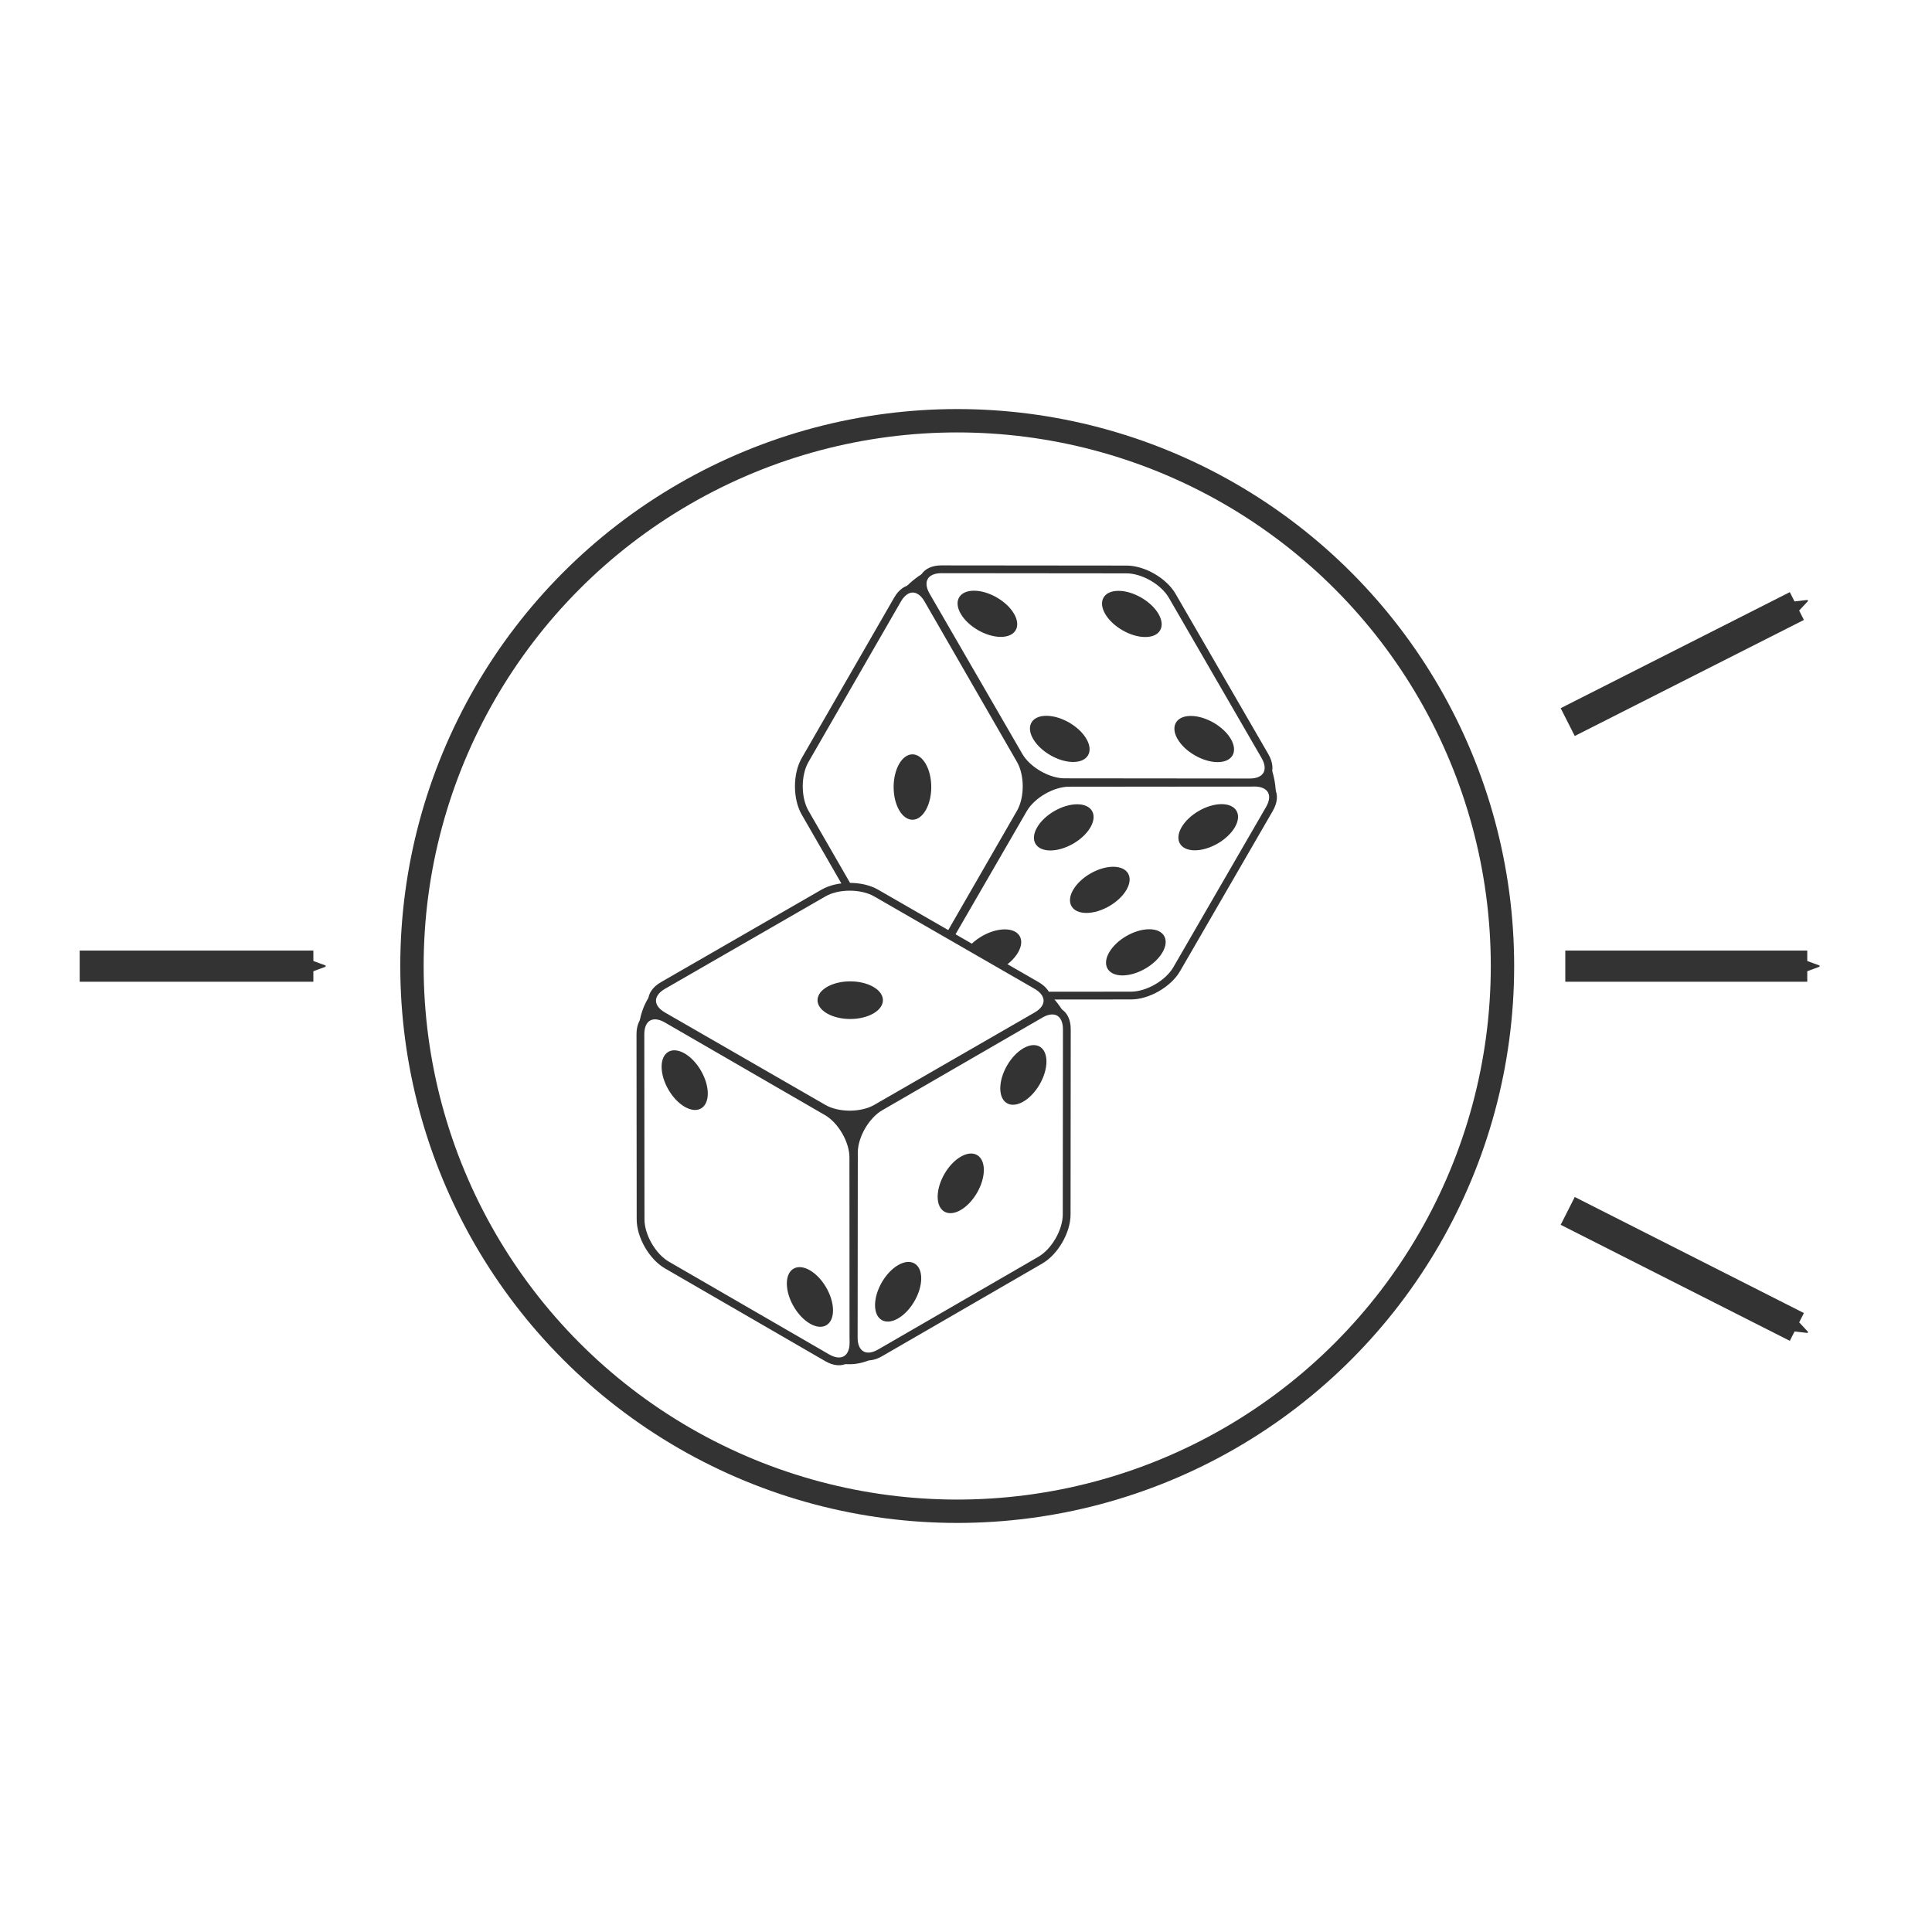 <?xml version="1.0" encoding="UTF-8" standalone="no"?>
<svg
   xmlns:dc="http://purl.org/dc/elements/1.1/"
   xmlns:cc="http://creativecommons.org/ns#"
   xmlns:rdf="http://www.w3.org/1999/02/22-rdf-syntax-ns#"
   xmlns:svg="http://www.w3.org/2000/svg"
   xmlns="http://www.w3.org/2000/svg"
   width="700mm"
   height="700mm"
   viewBox="0 0 2480.315 2480.315"
   id="svg4384"
   version="1.1">
  <defs
     id="defs4386">
    <marker
       style="overflow:visible"
       id="marker7502"
       refX="0"
       refY="0"
       orient="auto">
      <path
         transform="matrix(-0.3,0,0,-0.3,0.69,0)"
         d="M 8.719,4.034 -2.207,0.016 8.719,-4.002 c -1.745,2.372 -1.735,5.617 -6e-7,8.035 z"
         style="fill:#333333;fill-opacity:1;fill-rule:evenodd;stroke:#333333;stroke-width:0.625;stroke-linejoin:round;stroke-opacity:1"
         id="path7504" />
    </marker>
    <marker
       style="overflow:visible"
       id="marker6632"
       refX="0"
       refY="0"
       orient="auto">
      <path
         transform="matrix(-0.3,0,0,-0.3,0.69,0)"
         d="M 8.719,4.034 -2.207,0.016 8.719,-4.002 c -1.745,2.372 -1.735,5.617 -6e-7,8.035 z"
         style="fill:#333333;fill-opacity:1;fill-rule:evenodd;stroke:#333333;stroke-width:0.625;stroke-linejoin:round;stroke-opacity:1"
         id="path6634" />
    </marker>
    <marker
       style="overflow:visible"
       id="marker6060"
       refX="0"
       refY="0"
       orient="auto">
      <path
         transform="matrix(-0.3,0,0,-0.3,0.69,0)"
         d="M 8.719,4.034 -2.207,0.016 8.719,-4.002 c -1.745,2.372 -1.735,5.617 -6e-7,8.035 z"
         style="fill:#333333;fill-opacity:1;fill-rule:evenodd;stroke:#333333;stroke-width:0.625;stroke-linejoin:round;stroke-opacity:1"
         id="path6062" />
    </marker>
    <marker
       orient="auto"
       refY="0"
       refX="0"
       id="marker5872"
       style="overflow:visible">
      <path
         id="path5874"
         style="fill:#333333;fill-opacity:1;fill-rule:evenodd;stroke:#333333;stroke-width:0.625;stroke-linejoin:round;stroke-opacity:1"
         d="M 8.719,4.034 -2.207,0.016 8.719,-4.002 c -1.745,2.372 -1.735,5.617 -6e-7,8.035 z"
         transform="matrix(-0.3,0,0,-0.3,0.69,0)" />
    </marker>
    <marker
       style="overflow:visible"
       id="marker5728"
       refX="0"
       refY="0"
       orient="auto">
      <path
         transform="matrix(-0.3,0,0,-0.3,0.69,0)"
         d="M 8.719,4.034 -2.207,0.016 8.719,-4.002 c -1.745,2.372 -1.735,5.617 -6e-7,8.035 z"
         style="fill:#333333;fill-opacity:1;fill-rule:evenodd;stroke:#333333;stroke-width:0.625;stroke-linejoin:round;stroke-opacity:1"
         id="path5730" />
    </marker>
    <marker
       orient="auto"
       refY="0"
       refX="0"
       id="marker5604"
       style="overflow:visible">
      <path
         id="path5606"
         style="fill:#333333;fill-opacity:1;fill-rule:evenodd;stroke:#333333;stroke-width:0.625;stroke-linejoin:round;stroke-opacity:1"
         d="M 8.719,4.034 -2.207,0.016 8.719,-4.002 c -1.745,2.372 -1.735,5.617 -6e-7,8.035 z"
         transform="matrix(-0.3,0,0,-0.3,0.69,0)" />
    </marker>
    <marker
       orient="auto"
       refY="0"
       refX="0"
       id="marker5486"
       style="overflow:visible">
      <path
         id="path5488"
         style="fill:#333333;fill-opacity:1;fill-rule:evenodd;stroke:#333333;stroke-width:0.625;stroke-linejoin:round;stroke-opacity:1"
         d="M 8.719,4.034 -2.207,0.016 8.719,-4.002 c -1.745,2.372 -1.735,5.617 -6e-7,8.035 z"
         transform="matrix(-0.3,0,0,-0.3,0.69,0)" />
    </marker>
    <marker
       style="overflow:visible"
       id="Arrow2Send"
       refX="0"
       refY="0"
       orient="auto">
      <path
         transform="matrix(-0.3,0,0,-0.3,0.69,0)"
         d="M 8.719,4.034 -2.207,0.016 8.719,-4.002 c -1.745,2.372 -1.735,5.617 -6e-7,8.035 z"
         style="fill:#333333;fill-opacity:1;fill-rule:evenodd;stroke:#333333;stroke-width:0.625;stroke-linejoin:round;stroke-opacity:1"
         id="path4386" />
    </marker>
    <marker
       style="overflow:visible"
       id="marker5281"
       refX="0"
       refY="0"
       orient="auto">
      <path
         transform="matrix(-0.2,0,0,-0.2,-1.2,0)"
         style="fill:#333333;fill-opacity:1;fill-rule:evenodd;stroke:#333333;stroke-width:1pt;stroke-opacity:1"
         d="M 0,0 5,-5 -12.5,0 5,5 0,0 Z"
         id="path5284" />
    </marker>
    <marker
       style="overflow:visible"
       id="TriangleOutS"
       refX="0"
       refY="0"
       orient="auto">
      <path
         transform="scale(0.2,0.2)"
         style="fill:#333333;fill-opacity:1;fill-rule:evenodd;stroke:#333333;stroke-width:1pt;stroke-opacity:1"
         d="m 5.77,0 -8.65,5 0,-10 8.65,5 z"
         id="path4501" />
    </marker>
    <marker
       style="overflow:visible"
       id="TriangleOutM"
       refX="0"
       refY="0"
       orient="auto">
      <path
         transform="scale(0.4,0.4)"
         style="fill:#333333;fill-opacity:1;fill-rule:evenodd;stroke:#333333;stroke-width:1pt;stroke-opacity:1"
         d="m 5.77,0 -8.65,5 0,-10 8.65,5 z"
         id="path4498" />
    </marker>
    <marker
       orient="auto"
       refY="0"
       refX="0"
       id="marker4895"
       style="overflow:visible">
      <path
         id="path4897"
         style="fill:#333333;fill-opacity:1;fill-rule:evenodd;stroke:#333333;stroke-width:0.625;stroke-linejoin:round;stroke-opacity:1"
         d="M 8.719,4.034 -2.207,0.016 8.719,-4.002 c -1.745,2.372 -1.735,5.617 -6e-7,8.035 z"
         transform="matrix(-0.3,0,0,-0.3,0.69,0)" />
    </marker>
    <marker
       style="overflow:visible"
       id="Arrow2Mend"
       refX="0"
       refY="0"
       orient="auto">
      <path
         transform="scale(-0.6,-0.6)"
         d="M 8.719,4.034 -2.207,0.016 8.719,-4.002 c -1.745,2.372 -1.735,5.617 -6e-7,8.035 z"
         style="fill:#333333;fill-opacity:1;fill-rule:evenodd;stroke:#333333;stroke-width:0.625;stroke-linejoin:round;stroke-opacity:1"
         id="path4380" />
    </marker>
    <marker
       style="overflow:visible"
       id="marker4665"
       refX="0"
       refY="0"
       orient="auto">
      <path
         transform="matrix(-0.2,0,0,-0.2,-1.2,0)"
         style="fill:#333333;fill-opacity:1;fill-rule:evenodd;stroke:#333333;stroke-width:1pt;stroke-opacity:1"
         d="M 0,0 5,-5 -12.5,0 5,5 0,0 Z"
         id="path4667" />
    </marker>
    <marker
       style="overflow:visible"
       id="Arrow1Send"
       refX="0"
       refY="0"
       orient="auto">
      <path
         transform="matrix(-0.2,0,0,-0.2,-1.2,0)"
         style="fill:#333333;fill-opacity:1;fill-rule:evenodd;stroke:#333333;stroke-width:1pt;stroke-opacity:1"
         d="M 0,0 5,-5 -12.5,0 5,5 0,0 Z"
         id="path4368" />
    </marker>
    <marker
       orient="auto"
       refY="0"
       refX="0"
       id="marker9697"
       style="overflow:visible">
      <path
         id="path9699"
         style="fill:#333333;fill-opacity:1;fill-rule:evenodd;stroke:#333333;stroke-width:0.625;stroke-linejoin:round;stroke-opacity:1"
         d="M 8.719,4.034 -2.207,0.016 8.719,-4.002 c -1.745,2.372 -1.735,5.617 -6e-7,8.035 z"
         transform="scale(-0.6,-0.6)" />
    </marker>
    <marker
       style="overflow:visible"
       id="marker9649"
       refX="0"
       refY="0"
       orient="auto">
      <path
         transform="scale(-0.6,-0.6)"
         d="M 8.719,4.034 -2.207,0.016 8.719,-4.002 c -1.745,2.372 -1.735,5.617 -6e-7,8.035 z"
         style="fill:#333333;fill-opacity:1;fill-rule:evenodd;stroke:#333333;stroke-width:0.625;stroke-linejoin:round;stroke-opacity:1"
         id="path9651" />
    </marker>
    <marker
       orient="auto"
       refY="0"
       refX="0"
       id="marker9119"
       style="overflow:visible">
      <path
         id="path9121"
         style="fill:#333333;fill-opacity:1;fill-rule:evenodd;stroke:#333333;stroke-width:0.625;stroke-linejoin:round;stroke-opacity:1"
         d="M 8.719,4.034 -2.207,0.016 8.719,-4.002 c -1.745,2.372 -1.735,5.617 -6e-7,8.035 z"
         transform="scale(-0.6,-0.6)" />
    </marker>
    <marker
       style="overflow:visible"
       id="marker7101"
       refX="0"
       refY="0"
       orient="auto">
      <path
         transform="scale(-0.6,-0.6)"
         d="M 8.719,4.034 -2.207,0.016 8.719,-4.002 c -1.745,2.372 -1.735,5.617 -6e-7,8.035 z"
         style="fill:#333333;fill-opacity:1;fill-rule:evenodd;stroke:#333333;stroke-width:0.625;stroke-linejoin:round;stroke-opacity:1"
         id="path7103" />
    </marker>
    <marker
       orient="auto"
       refY="0"
       refX="0"
       id="Arrow1Mend"
       style="overflow:visible">
      <path
         id="path5298"
         d="M 0,0 5,-5 -12.5,0 5,5 0,0 Z"
         style="fill:#333333;fill-opacity:1;fill-rule:evenodd;stroke:#333333;stroke-width:1pt;stroke-opacity:1"
         transform="matrix(-0.4,0,0,-0.4,-4,0)" />
    </marker>
    <marker
       orient="auto"
       refY="0"
       refX="0"
       id="Arrow1Lend"
       style="overflow:visible">
      <path
         id="path5292"
         d="M 0,0 5,-5 -12.5,0 5,5 0,0 Z"
         style="fill:#333333;fill-opacity:1;fill-rule:evenodd;stroke:#333333;stroke-width:1pt;stroke-opacity:1"
         transform="matrix(-0.8,0,0,-0.8,-10,0)" />
    </marker>
  </defs>
  <g
     id="layer2"
     transform="matrix(1.114,0,0,1.191,-230.859,362.056)">
    <rect
       style="fill:#ffffff;fill-opacity:1;stroke:none;stroke-width:10;stroke-miterlimit:4;stroke-dasharray:none;stroke-opacity:1"
       id="rect12443"
       width="2640"
       height="2640"
       x="0"
       y="-582.52" />
  </g>
  <g
     transform="translate(102.302,-525.157)"
     id="g11495">
    <path
       style="fill:#333333;fill-opacity:1;fill-rule:evenodd;stroke:#333333;stroke-width:3;stroke-linecap:round;stroke-linejoin:round;stroke-miterlimit:4;stroke-dasharray:none;stroke-opacity:1"
       id="path3586"
       d="m 1048.349,1296.818 c 11.25,-18.75 37.5,-41.25 56.25,-41.25 l 412.5,232.5 c 7.5,7.5 26.25,56.25 11.25,75 l -408.75,240 c -11.25,3.75 -60,0 -75,-37.5 l 3.75,-468.75 z" />
    <path
       d="m 1088.957,1774.535 c -10.714,18.599 -28.246,18.599 -38.961,-3e-4 L 931.302,1568.495 c -10.714,-18.598 -10.714,-49.032 0,-67.631 l 118.695,-206.039 c 10.714,-18.599 28.247,-18.599 38.961,-3e-4 l 118.695,206.039 c 10.715,18.599 10.714,49.033 0,67.631 l -118.695,206.039 z"
       id="path3491"
       style="fill:#ffffff;fill-opacity:1;stroke:#333333;stroke-width:10;stroke-miterlimit:4;stroke-dasharray:none;stroke-opacity:1" />
    <circle
       transform="matrix(0.499,-0.867,0.499,0.867,0,0)"
       cx="185.688"
       cy="1956.809"
       r="32.798"
       id="circle3493"
       style="fill:#333333;fill-opacity:1;stroke:#333333;stroke-width:2.871;stroke-opacity:1" />
    <path
       d="m 1507.953,1529.881 c 21.465,-0.021 30.23,15.163 19.48,33.741 l -119.088,205.812 c -10.75,18.578 -37.106,33.795 -58.57,33.816 l -237.783,0.227 c -21.464,0.021 -30.23,-15.163 -19.481,-33.741 l 119.088,-205.812 c 10.75,-18.579 37.106,-33.795 58.571,-33.816 l 237.783,-0.227 z"
       id="path3566"
       style="fill:#ffffff;fill-opacity:1;stroke:#333333;stroke-width:10;stroke-miterlimit:4;stroke-dasharray:none;stroke-opacity:1" />
    <ellipse
       ry="32.798"
       rx="32.798"
       transform="matrix(-1,9.5444102e-4,0.501,-0.866,0,0)"
       cx="-2368.335"
       cy="-1835.361"
       id="circle3560"
       style="fill:#333333;fill-opacity:1;stroke:#333333;stroke-width:2.871;stroke-opacity:1" />
    <ellipse
       ry="32.798"
       rx="32.798"
       transform="matrix(-1,9.5444102e-4,0.501,-0.866,0,0)"
       cx="-2182.884"
       cy="-1835.361"
       id="circle3562"
       style="fill:#333333;fill-opacity:1;stroke:#333333;stroke-width:2.871;stroke-opacity:1" />
    <circle
       transform="matrix(-1,9.5444102e-4,0.501,-0.866,0,0)"
       cx="-2182.885"
       cy="-2020.812"
       r="32.798"
       id="circle3564"
       style="fill:#333333;fill-opacity:1;stroke:#333333;stroke-width:2.871;stroke-opacity:1" />
    <ellipse
       ry="32.798"
       rx="32.798"
       transform="matrix(-1,9.5444102e-4,0.501,-0.866,0,0)"
       cx="-2275.61"
       cy="-1928.087"
       id="circle3568"
       style="fill:#333333;fill-opacity:1;stroke:#333333;stroke-width:2.871;stroke-opacity:1" />
    <ellipse
       ry="32.798"
       rx="32.798"
       transform="matrix(-1,9.5444102e-4,0.501,-0.866,0,0)"
       cx="-2368.335"
       cy="-2020.812"
       id="circle3570"
       style="fill:#333333;fill-opacity:1;stroke:#333333;stroke-width:2.871;stroke-opacity:1" />
    <path
       d="m 1086.761,1289.755 c -10.75,-18.579 -1.984,-33.761 19.481,-33.741 l 237.783,0.227 c 21.464,0.02 47.82,15.237 58.57,33.816 l 119.088,205.812 c 10.75,18.578 1.984,33.762 -19.48,33.741 l -237.783,-0.227 c -21.465,-0.021 -47.821,-15.238 -58.571,-33.816 l -119.088,-205.812 z"
       id="path3580"
       style="fill:#ffffff;fill-opacity:1;stroke:#333333;stroke-width:10;stroke-miterlimit:4;stroke-dasharray:none;stroke-opacity:1" />
    <ellipse
       ry="32.798"
       rx="32.798"
       transform="matrix(0.501,0.866,-1,-9.5444102e-4,0,0)"
       cx="1515.894"
       cy="-405.857"
       id="circle3574"
       style="fill:#333333;fill-opacity:1;stroke:#333333;stroke-width:2.871;stroke-opacity:1" />
    <ellipse
       ry="32.798"
       rx="32.798"
       transform="matrix(0.501,0.866,-1,-9.5444102e-4,0,0)"
       cx="1701.344"
       cy="-405.857"
       id="circle3576"
       style="fill:#333333;fill-opacity:1;stroke:#333333;stroke-width:2.871;stroke-opacity:1" />
    <circle
       transform="matrix(0.501,0.866,-1,-9.5444102e-4,0,0)"
       cx="1701.344"
       cy="-591.308"
       r="32.798"
       id="circle3578"
       style="fill:#333333;fill-opacity:1;stroke:#333333;stroke-width:2.871;stroke-opacity:1" />
    <ellipse
       ry="32.798"
       rx="32.798"
       transform="matrix(0.501,0.866,-1,-9.5444102e-4,0,0)"
       cx="1515.894"
       cy="-591.308"
       id="circle3584"
       style="fill:#333333;fill-opacity:1;stroke:#333333;stroke-width:2.871;stroke-opacity:1" />
    <path
       d="m 1226.516,1788.694 c 18.75,11.25 41.25,37.5 41.25,56.25 l -241.24,418.024 c -9.987,6.175 -31.618,18.61 -62.355,7.945 l -243.904,-410.968 c -3.75,-11.25 0,-60 37.5,-75 l 468.75,3.75 z"
       id="path3590"
       style="fill:#333333;fill-opacity:1;fill-rule:evenodd;stroke:#333333;stroke-width:3;stroke-linecap:round;stroke-linejoin:round;stroke-miterlimit:4;stroke-dasharray:none;stroke-opacity:1" />
    <path
       style="fill:#ffffff;fill-opacity:1;stroke:#333333;stroke-width:10;stroke-miterlimit:4;stroke-dasharray:none;stroke-opacity:1"
       id="path3594"
       d="m 748.799,1829.303 c -18.599,-10.714 -18.599,-28.246 2e-4,-38.961 l 206.039,-118.695 c 18.599,-10.714 49.032,-10.714 67.631,0 l 206.039,118.695 c 18.599,10.714 18.599,28.247 2e-4,38.961 L 1022.47,1947.998 c -18.599,10.714 -49.033,10.714 -67.631,0 l -206.039,-118.695 z" />
    <circle
       style="fill:#333333;fill-opacity:1;stroke:#333333;stroke-width:2.871;stroke-opacity:1"
       id="circle3602"
       r="32.798"
       cy="1242.335"
       cx="2383.306"
       transform="matrix(0.867,0.499,-0.867,0.499,0,0)" />
    <path
       style="fill:#ffffff;fill-opacity:1;stroke:#333333;stroke-width:10;stroke-miterlimit:4;stroke-dasharray:none;stroke-opacity:1"
       id="path3608"
       d="m 993.453,2248.84 c 0.02,21.465 -15.163,30.23 -33.741,19.48 l -205.812,-119.088 c -18.578,-10.75 -33.795,-37.105 -33.815,-58.57 l -0.227,-237.783 c -0.02,-21.464 15.163,-30.23 33.741,-19.481 l 205.812,119.088 c 18.579,10.75 33.795,37.106 33.816,58.57 l 0.227,237.783 z" />
    <ellipse
       ry="32.798"
       rx="32.798"
       style="fill:#333333;fill-opacity:1;stroke:#333333;stroke-width:2.871;stroke-opacity:1"
       id="circle3610"
       cy="1080.736"
       cx="-1648.764"
       transform="matrix(-9.5444102e-4,-1,0.866,0.501,0,0)" />
    <circle
       style="fill:#333333;fill-opacity:1;stroke:#333333;stroke-width:2.871;stroke-opacity:1"
       id="circle3614"
       r="32.798"
       cy="895.285"
       cx="-1463.314"
       transform="matrix(-9.5444102e-4,-1,0.866,0.501,0,0)" />
    <path
       style="fill:#ffffff;fill-opacity:1;stroke:#333333;stroke-width:10;stroke-miterlimit:4;stroke-dasharray:none;stroke-opacity:1"
       id="path3622"
       d="m 1233.579,1827.106 c 18.579,-10.75 33.761,-1.984 33.741,19.481 l -0.227,237.783 c -0.021,21.464 -15.237,47.82 -33.815,58.57 l -205.812,119.088 c -18.578,10.75 -33.762,1.984 -33.741,-19.48 l 0.227,-237.783 c 0.021,-21.465 15.238,-47.821 33.816,-58.571 l 205.812,-119.088 z" />
    <ellipse
       ry="32.798"
       rx="32.798"
       style="fill:#333333;fill-opacity:1;stroke:#333333;stroke-width:2.871;stroke-opacity:1"
       id="circle3624"
       cy="-2607.481"
       cx="-1401.837"
       transform="matrix(-0.866,0.501,9.5444102e-4,-1,0,0)" />
    <circle
       style="fill:#333333;fill-opacity:1;stroke:#333333;stroke-width:2.871;stroke-opacity:1"
       id="circle3628"
       r="32.798"
       cy="-2792.932"
       cx="-1216.387"
       transform="matrix(-0.866,0.501,9.5444102e-4,-1,0,0)" />
    <ellipse
       ry="32.798"
       rx="32.798"
       style="fill:#333333;fill-opacity:1;stroke:#333333;stroke-width:2.871;stroke-opacity:1"
       id="circle3630"
       cy="-2700.206"
       cx="-1309.112"
       transform="matrix(-0.866,0.501,9.5444102e-4,-1,0,0)" />
    <path
       style="fill:none;stroke-width:2;stroke-miterlimit:4;stroke-dasharray:none;stroke-dashoffset:0"
       d="m 1110.173,2076.734 c -8.827,-6.943 -7.816,-25.48 2.336,-42.836 10.393,-17.767 27.479,-28.1 36.818,-22.265 9.681,6.05 10.147,21.073 1.233,39.75 -9.679,20.279 -30.344,33.251 -40.387,25.351 l 0,0 z"
       id="path3016" />
    <path
       style="fill:none;stroke-width:2;stroke-miterlimit:4;stroke-dasharray:none;stroke-dashoffset:0"
       d="m 1110.173,2076.734 c -8.827,-6.943 -7.816,-25.48 2.336,-42.836 10.393,-17.767 27.479,-28.1 36.818,-22.265 9.681,6.05 10.147,21.073 1.233,39.75 -9.679,20.279 -30.344,33.251 -40.387,25.351 l 0,0 z"
       id="path3018" />
    <path
       style="fill:none;stroke-width:2;stroke-miterlimit:4;stroke-dasharray:none;stroke-dashoffset:0"
       d="m 1032.832,2217.342 c -10.962,-4.892 -12.019,-21.54 -2.578,-40.594 7.852,-15.845 21.548,-27.325 32.602,-27.325 8.041,0 12.149,4.489 13.494,14.746 3.208,24.473 -26.497,60.768 -43.517,53.173 z"
       id="path3020" />
    <path
       style="fill:none;stroke-width:2;stroke-miterlimit:4;stroke-dasharray:none;stroke-dashoffset:0"
       d="m 1006.89,2262.885 c -4.078,-1.8 -6.503,-4.496 -8.637,-9.602 -1.469,-3.515 -1.669,-18.997 -1.669,-129.378 0,-87.594 0.361,-126.919 1.196,-130.476 0.658,-2.8 3.575,-10.051 6.481,-16.114 4.3,-8.97 6.755,-12.511 13.177,-19.009 7.642,-7.732 11.22,-9.909 112.98,-68.706 57.798,-33.396 107.344,-61.62 110.102,-62.719 5.946,-2.37 12.689,-1.953 16.767,1.037 1.535,1.125 3.789,4.333 5.01,7.128 2.194,5.024 2.22,6.516 2.22,130.191 0,122.297 -0.049,125.287 -2.197,133.037 -4.097,14.785 -13.321,29.38 -23.728,37.544 -8.42,6.605 -215.523,126.046 -220.906,127.402 -5.855,1.474 -6.758,1.446 -10.796,-0.337 l 0,0 z m 43.93,-44.684 c 3.067,-1.669 8.355,-6.005 11.751,-9.635 18.569,-19.851 23.432,-50.626 9.592,-60.706 -4.182,-3.046 -13.535,-2.932 -20.619,0.251 -11.363,5.105 -24.779,22.523 -29.363,38.119 -1.976,6.721 -2.29,20.15 -0.578,24.682 1.352,3.579 6.058,8.832 9.151,10.215 3.988,1.783 14.132,0.303 20.065,-2.926 l 0,0 z m 78.788,-138.339 c 2.942,-1.359 8.406,-5.593 12.334,-9.558 19.684,-19.869 24.785,-51.707 9.872,-61.618 -18.248,-12.127 -51.094,21.262 -51.094,51.937 0,19.412 11.677,27.189 28.887,19.239 l 0,0 z m 85.443,-142.408 c 8.182,-5.485 16.752,-16.59 21.425,-27.759 4.725,-11.294 5.626,-25.611 2.073,-32.949 -8.303,-17.151 -32.343,-10.352 -47.764,13.508 -11.903,18.416 -13.1,43.42 -2.418,50.487 7.109,4.703 16.49,3.547 26.684,-3.287 l 0,0 z"
       id="path3022" />
    <path
       style="fill:none;stroke-width:2;stroke-miterlimit:4;stroke-dasharray:none;stroke-dashoffset:0"
       d="m 1006.89,2262.885 c -4.078,-1.8 -6.503,-4.496 -8.637,-9.602 -1.469,-3.515 -1.669,-18.997 -1.669,-129.378 0,-87.594 0.361,-126.919 1.196,-130.476 0.658,-2.8 3.575,-10.051 6.481,-16.114 4.3,-8.97 6.755,-12.511 13.177,-19.009 7.642,-7.732 11.22,-9.909 112.98,-68.706 57.798,-33.396 107.344,-61.62 110.102,-62.719 5.946,-2.37 12.689,-1.953 16.767,1.037 1.535,1.125 3.789,4.333 5.01,7.128 2.194,5.024 2.22,6.516 2.22,130.191 0,122.297 -0.049,125.287 -2.197,133.037 -4.097,14.785 -13.321,29.38 -23.728,37.544 -8.42,6.605 -215.523,126.046 -220.906,127.402 -5.855,1.474 -6.758,1.446 -10.796,-0.337 l 0,0 z m 43.93,-44.684 c 3.067,-1.669 8.355,-6.005 11.751,-9.635 18.569,-19.851 23.432,-50.626 9.592,-60.706 -4.182,-3.046 -13.535,-2.932 -20.619,0.251 -11.363,5.105 -24.779,22.523 -29.363,38.119 -1.976,6.721 -2.29,20.15 -0.578,24.682 1.352,3.579 6.058,8.832 9.151,10.215 3.988,1.783 14.132,0.303 20.065,-2.926 l 0,0 z m 78.788,-138.339 c 2.942,-1.359 8.406,-5.593 12.334,-9.558 19.684,-19.869 24.785,-51.707 9.872,-61.618 -18.248,-12.127 -51.094,21.262 -51.094,51.937 0,19.412 11.677,27.189 28.887,19.239 l 0,0 z m 85.443,-142.408 c 8.182,-5.485 16.752,-16.59 21.425,-27.759 4.725,-11.294 5.626,-25.611 2.073,-32.949 -8.303,-17.151 -32.343,-10.352 -47.764,13.508 -11.903,18.416 -13.1,43.42 -2.418,50.487 7.109,4.703 16.49,3.547 26.684,-3.287 l 0,0 z"
       id="path3024" />
    <circle
       style="fill:none;fill-opacity:1;stroke:#333333;stroke-width:30;stroke-miterlimit:4;stroke-dasharray:none;stroke-opacity:1"
       id="path5188"
       cx="1126.584"
       cy="1765.315"
       r="700" />
    <path
       style="fill:none;fill-rule:evenodd;stroke:#333333;stroke-width:40;stroke-linecap:butt;stroke-linejoin:miter;stroke-miterlimit:4;stroke-dasharray:none;stroke-opacity:1;marker-end:url(#Arrow2Send)"
       d="m 0,1765.507 300,0"
       id="path5283" />
    <path
       id="path9117"
       d="m 1907.241,1765.507 310.633,0"
       style="fill:none;fill-rule:evenodd;stroke:#333333;stroke-width:40;stroke-linecap:butt;stroke-linejoin:miter;stroke-miterlimit:4;stroke-dasharray:none;stroke-opacity:1;marker-end:url(#marker5728)" />
    <path
       style="fill:none;fill-rule:evenodd;stroke:#333333;stroke-width:40;stroke-linecap:butt;stroke-linejoin:miter;stroke-miterlimit:4;stroke-dasharray:none;stroke-opacity:1;marker-end:url(#marker5872)"
       d="m 1910.348,1452.171 294.169,-148.972"
       id="path9639" />
    <path
       id="path7500"
       d="m 1910.348,2079.718 294.169,148.972"
       style="fill:none;fill-rule:evenodd;stroke:#333333;stroke-width:40;stroke-linecap:butt;stroke-linejoin:miter;stroke-miterlimit:4;stroke-dasharray:none;stroke-opacity:1;marker-end:url(#marker7502)" />
  </g>
</svg>
